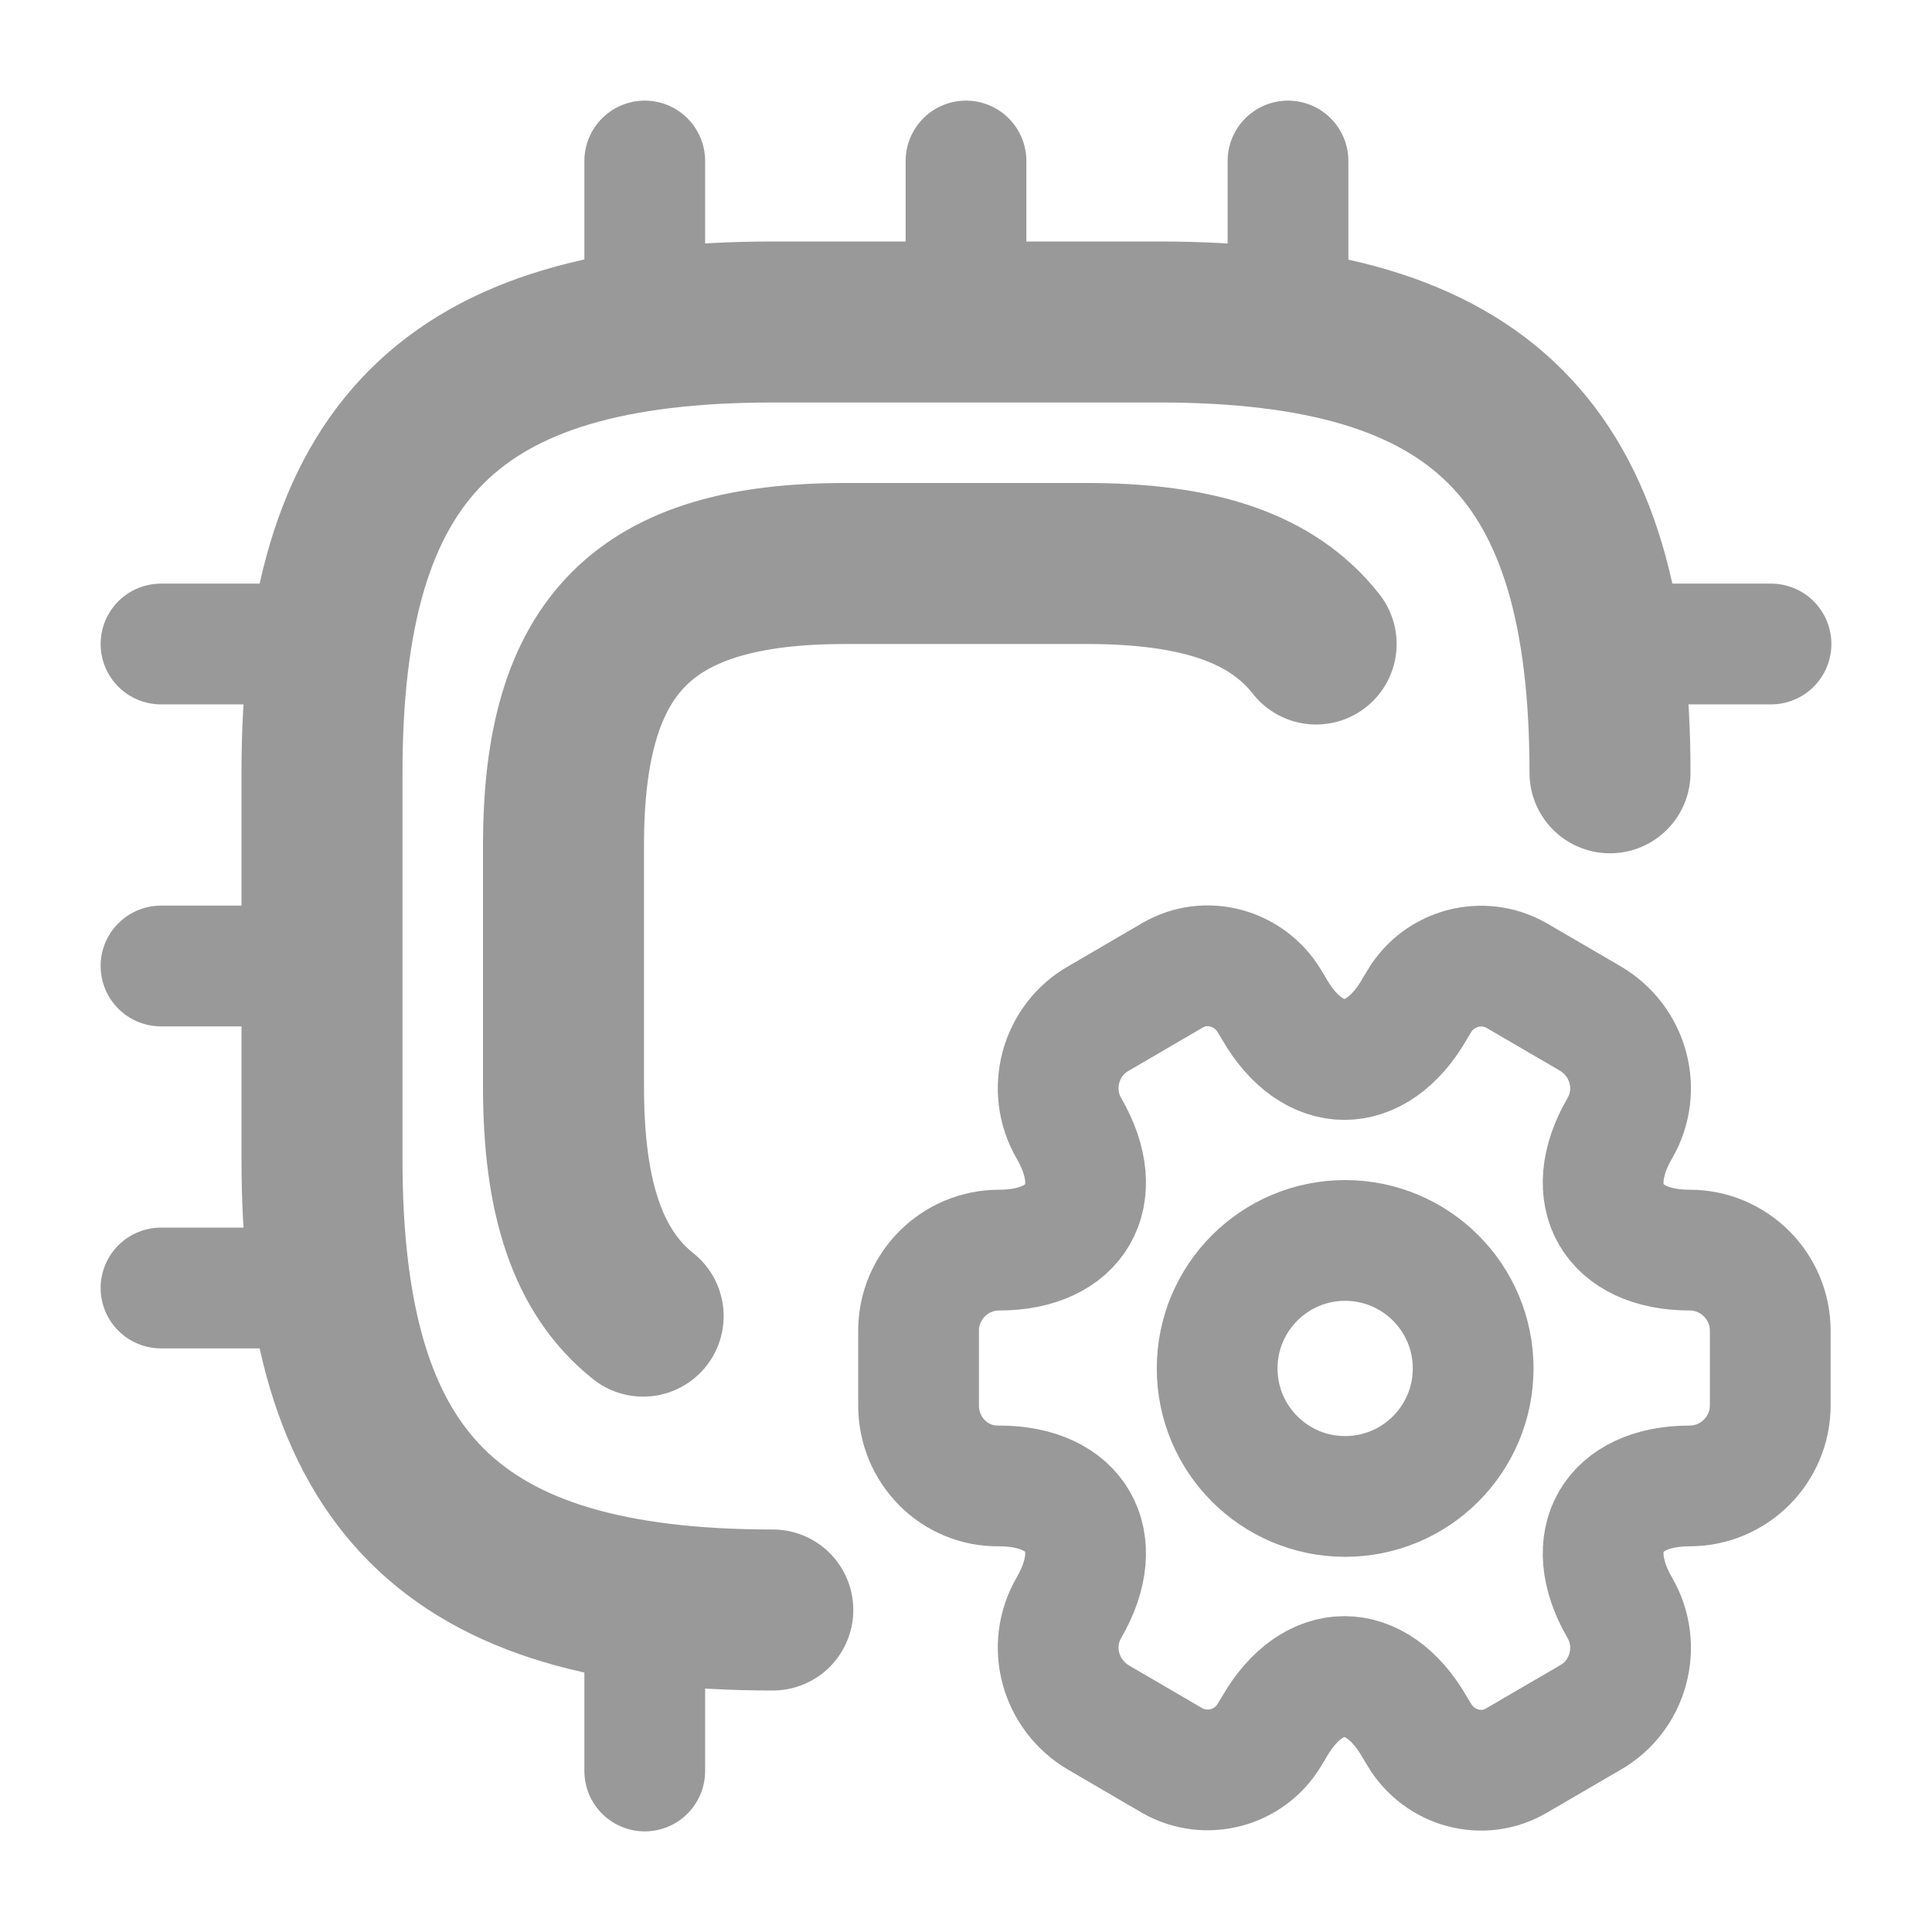 <svg width="18" height="18" viewBox="0 0 18 18" fill="none" xmlns="http://www.w3.org/2000/svg">
<path d="M15 7.2C15 4.2 13.8 3 10.8 3H7.2C4.2 3 3 4.2 3 7.2V10.8C3 13.8 4.2 15 7.2 15" stroke="#999999" stroke-width="1.5" stroke-linecap="round" stroke-linejoin="round"/>
<path d="M12.262 6C11.85 5.475 11.16 5.25 10.125 5.25H7.875C6 5.25 5.25 6 5.25 7.875V10.125C5.25 11.16 5.475 11.85 5.992 12.262" stroke="#999999" stroke-width="1.5" stroke-linecap="round" stroke-linejoin="round"/>
<path d="M6.007 3V1.5" stroke="#999999" stroke-width="1.125" stroke-linecap="round" stroke-linejoin="round"/>
<path d="M9 3V1.5" stroke="#999999" stroke-width="1.125" stroke-linecap="round" stroke-linejoin="round"/>
<path d="M12 3V1.5" stroke="#999999" stroke-width="1.125" stroke-linecap="round" stroke-linejoin="round"/>
<path d="M15 6H16.5" stroke="#999999" stroke-width="1.125" stroke-linecap="round" stroke-linejoin="round"/>
<path d="M6.007 15V16.5" stroke="#999999" stroke-width="1.125" stroke-linecap="round" stroke-linejoin="round"/>
<path d="M1.5 6H3" stroke="#999999" stroke-width="1.125" stroke-linecap="round" stroke-linejoin="round"/>
<path d="M1.5 9H3" stroke="#999999" stroke-width="1.125" stroke-linecap="round" stroke-linejoin="round"/>
<path d="M1.5 12H3" stroke="#999999" stroke-width="1.125" stroke-linecap="round" stroke-linejoin="round"/>
<path d="M12.532 13.942C13.191 13.942 13.725 13.408 13.725 12.749C13.725 12.091 13.191 11.557 12.532 11.557C11.874 11.557 11.34 12.091 11.34 12.749C11.34 13.408 11.874 13.942 12.532 13.942Z" stroke="#999999" stroke-width="1.125" stroke-miterlimit="10" stroke-linecap="round" stroke-linejoin="round"/>
<path d="M8.558 13.094V12.397C8.558 11.984 8.895 11.647 9.308 11.647C10.028 11.647 10.32 11.137 9.96 10.514C9.75 10.154 9.878 9.689 10.238 9.487L10.92 9.089C11.235 8.902 11.64 9.014 11.828 9.329L11.873 9.404C12.233 10.027 12.818 10.027 13.178 9.404L13.223 9.329C13.41 9.014 13.815 8.909 14.13 9.089L14.813 9.487C15.173 9.697 15.3 10.154 15.09 10.514C14.73 11.137 15.023 11.647 15.743 11.647C16.155 11.647 16.493 11.984 16.493 12.397V13.094C16.493 13.507 16.155 13.844 15.743 13.844C15.023 13.844 14.73 14.354 15.09 14.977C15.3 15.337 15.173 15.802 14.813 16.004L14.13 16.402C13.815 16.589 13.41 16.477 13.223 16.162L13.178 16.087C12.818 15.464 12.233 15.464 11.873 16.087L11.828 16.162C11.64 16.477 11.235 16.582 10.92 16.402L10.238 16.004C9.878 15.794 9.75 15.337 9.96 14.977C10.32 14.354 10.028 13.844 9.308 13.844C8.895 13.852 8.558 13.514 8.558 13.094Z" stroke="#999999" stroke-width="1.125" stroke-miterlimit="10" stroke-linecap="round" stroke-linejoin="round"/>
</svg>
